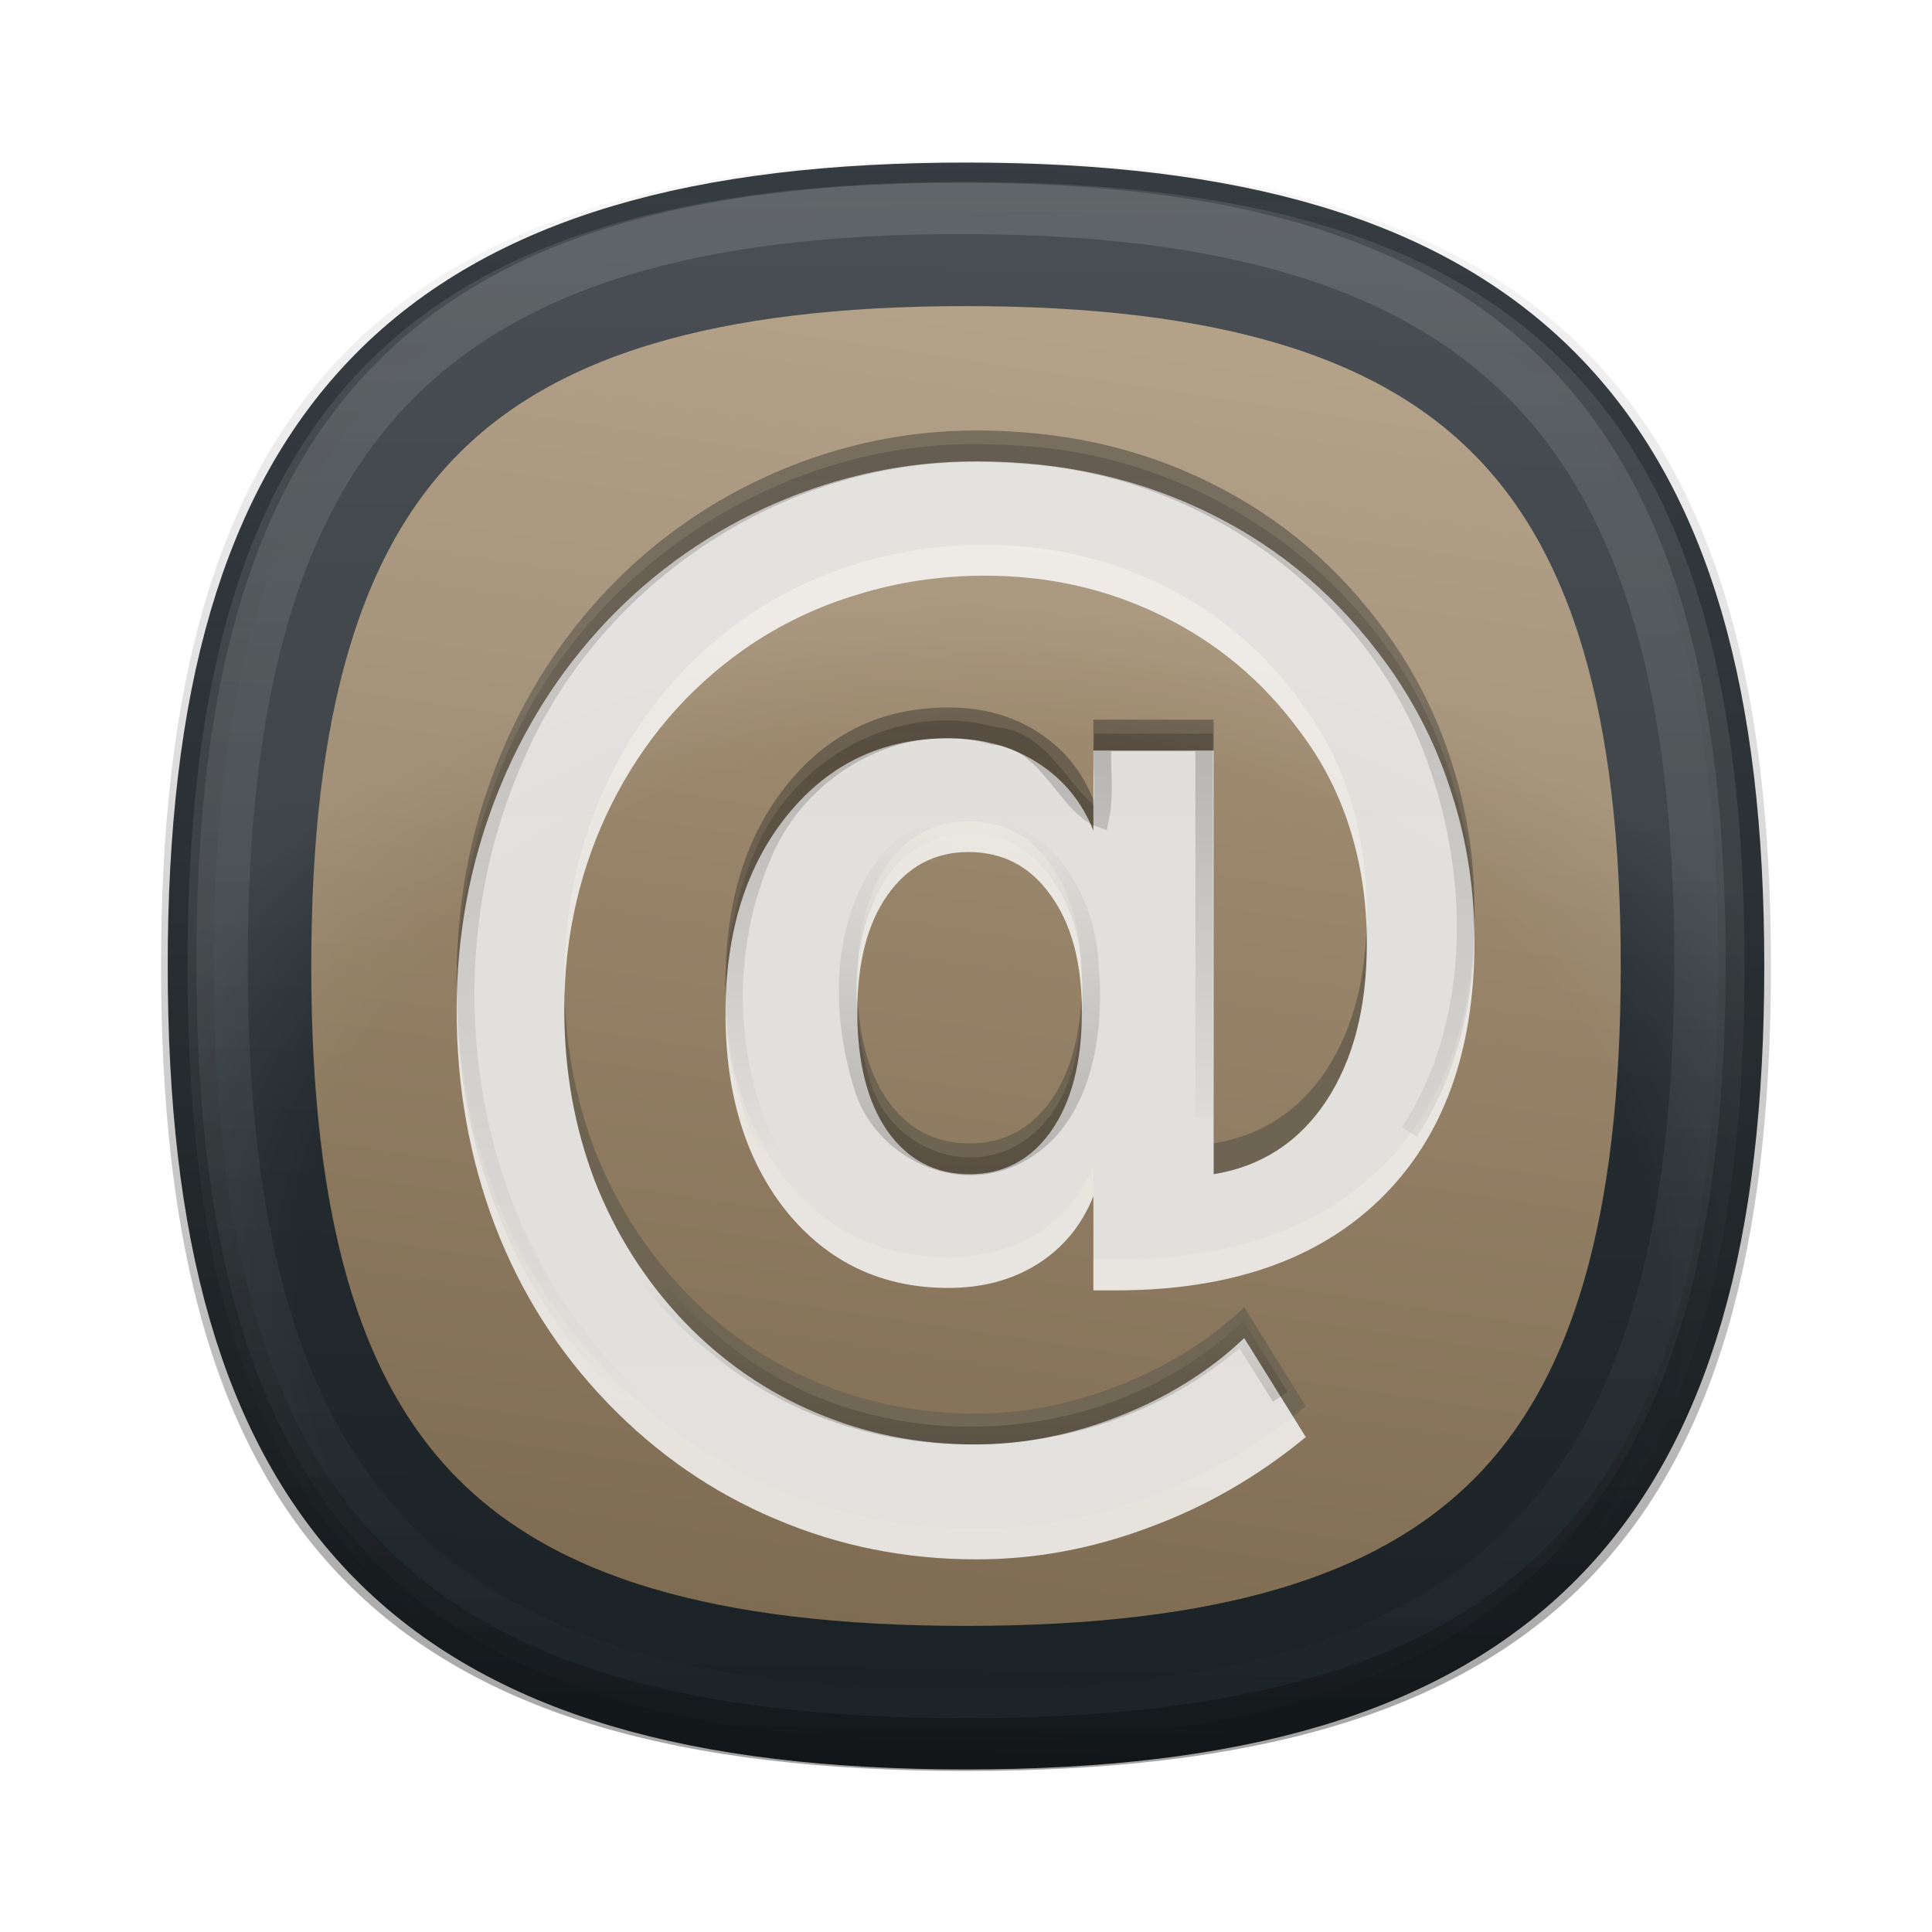 <svg xmlns="http://www.w3.org/2000/svg" viewBox="0 0 24 24" xmlns:xlink="http://www.w3.org/1999/xlink">
<defs>
<clipPath id="clipPath3613">
<rect width="84" x="6" y="6" rx="6" height="84" style="fill:#fff"/>
</clipPath>
<filter width="1.388" x="-.194" y="-.194" height="1.388" style="color-interpolation-filters:sRGB" id="filter4055">
<feGaussianBlur stdDeviation="5.338"/>
</filter>
<linearGradient id="linearGradient5060-0">
<stop offset="0"/>
<stop offset="1" style="stop-opacity:0"/>
</linearGradient>
<linearGradient gradientTransform="matrix(1.897 0 0 2.014 3.799 -.42)" id="linearGradient3296" y1="11.03" y2="61.22" x1="22.334" gradientUnits="userSpaceOnUse" x2="53.453">
<stop offset="0" style="stop-color:#af9b7f"/>
<stop offset="1" style="stop-color:#736148"/>
</linearGradient>
<linearGradient gradientTransform="matrix(1.947 0 0 1.954 4.317 .043)" id="linearGradient3282" y1="5.244" y2=".065" x1="5.754" gradientUnits="userSpaceOnUse" x2="55.495">
<stop offset="0" style="stop-color:#4e555a"/>
<stop offset="1" style="stop-color:#151c20"/>
</linearGradient>
<linearGradient gradientTransform="translate(-7.36 927.637)" xlink:href="#linearGradient5060-0" id="linearGradient4314" y1="87.509" y2="78.078" gradientUnits="userSpaceOnUse" x2="0"/>
<linearGradient gradientTransform="translate(-7.36 927.637)" xlink:href="#linearGradient5060-0" id="linearGradient4310" y1="30.5" y2="85.309" gradientUnits="userSpaceOnUse" x2="0"/>
<linearGradient gradientTransform="matrix(.308 0 0 .315 2.072 719.39)" xlink:href="#linearGradient5901" id="linearGradient5907" y1="966.862" y2="1051.877" x2="0" gradientUnits="userSpaceOnUse"/>
<linearGradient id="linearGradient3474-6" y1="32" y2="94.125" gradientUnits="userSpaceOnUse" x2="0">
<stop offset="0" style="stop-color:#685d4c"/>
<stop offset="1" style="stop-color:#726856"/>
</linearGradient>
<linearGradient gradientTransform="translate(-7.36 925.895)" xlink:href="#linearGradient3474-6" id="linearGradient4308" y1="32" y2="94.125" gradientUnits="userSpaceOnUse" x2="0"/>
<linearGradient gradientTransform="translate(-7.36 927.637)" xlink:href="#linearGradient5060-0" id="linearGradient4312" y1="46.618" y2="71.33" gradientUnits="userSpaceOnUse" x2="0"/>
<linearGradient gradientTransform="matrix(1.476 0 0 1.098 -206.19 5.27)" xlink:href="#linearGradient3737" id="linearGradient4326" y1="20.221" y2="138.661" gradientUnits="userSpaceOnUse" x2="0"/>
<linearGradient id="linearGradient4481">
<stop offset="0"/>
<stop offset="1" style="stop-color:#606060;stop-opacity:0"/>
</linearGradient>
<linearGradient id="linearGradient5901">
<stop offset="0" style="stop-color:#fff"/>
<stop offset="1" style="stop-color:#fff;stop-opacity:0"/>
</linearGradient>
<linearGradient gradientTransform="matrix(2.801 0 0 2.801 -142.25 43.835)" id="linearGradient2499" y1="-12.489" y2="5.468" x2="0" gradientUnits="userSpaceOnUse">
<stop offset="0" style="stop-color:#fff;stop-opacity:0"/>
<stop offset=".705" style="stop-color:#fff;stop-opacity:0"/>
<stop offset="1" style="stop-color:#fff"/>
</linearGradient>
<linearGradient gradientTransform="matrix(.148 0 0 .149 2.534 893.134)" xlink:href="#linearGradient3296" id="linearGradient6199" y1="914.852" y2="1063.168" x2="0" gradientUnits="userSpaceOnUse"/>
<linearGradient gradientTransform="matrix(.159 0 0 .159 1.855 883.687)" xlink:href="#linearGradient4481" id="linearGradient4479" y1="1053.366" x1="68" y2="904.063" x2="69.061" gradientUnits="userSpaceOnUse"/>
<linearGradient id="linearGradient3737">
<stop offset="0" style="stop-color:#fff"/>
<stop offset="1" style="stop-color:#fff;stop-opacity:0"/>
</linearGradient>
<linearGradient gradientTransform="matrix(.148 0 0 .149 2.534 893.134)" xlink:href="#linearGradient3282" id="linearGradient6243" y1="789.616" y2="1078.473" x2="0" gradientUnits="userSpaceOnUse"/>
<linearGradient gradientTransform="translate(-7.36 927.637)" xlink:href="#linearGradient5060-0" id="linearGradient4316" y1="72.309" y2="52.027" gradientUnits="userSpaceOnUse" x2="0"/>
<radialGradient fy="991.862" cx="64.808" cy="1019.362" gradientTransform="matrix(.196 0 0 .16 -.555 882.589)" xlink:href="#linearGradient2499" id="radialGradient5966" r="61.016" gradientUnits="userSpaceOnUse"/>
</defs>
<g transform="translate(0 -1028.362)">
<path style="fill:url(#linearGradient6199);stroke:url(#linearGradient6243);stroke-width:1.783" d="m 2.975,1040.362 c 0,-6.5 2.539,-9.089 9.025,-9.089 6.485,0 9.025,2.589 9.025,9.089 0,6.5 -2.497,9.089 -9.025,9.089 -6.528,0 -9.025,-2.589 -9.025,-9.089 z"/>
</g>
<g transform="matrix(.218 0 0 .22 -1.879 -205.389)">
<path style="fill:url(#linearGradient4308)" d="m 57.472,988.999 c 0,2.83 0.569,5.063 1.706,6.697 1.159,1.634 2.723,2.451 4.692,2.451 1.946,0 3.499,-0.817 4.658,-2.451 1.159,-1.657 1.739,-3.89 1.739,-6.697 0,-2.785 -0.591,-4.983 -1.772,-6.594 -1.159,-1.634 -2.723,-2.451 -4.691,-2.451 -1.925,0 -3.467,0.817 -4.626,2.451 -1.137,1.611 -1.706,3.809 -1.706,6.594 m 13.451,10.391 c -0.656,1.634 -1.717,2.911 -3.182,3.831 -1.444,0.898 -3.139,1.347 -5.085,1.347 -3.762,0 -6.824,-1.427 -9.186,-4.281 -2.34,-2.877 -3.51,-6.616 -3.51,-11.219 0,-4.603 1.181,-8.343 3.543,-11.22 2.362,-2.876 5.413,-4.315 9.153,-4.315 1.946,0 3.641,0.46 5.085,1.381 1.465,0.921 2.526,2.198 3.182,3.832 v -4.522 h 6.856 v 23.923 c 2.712,-0.438 4.844,-1.807 6.397,-4.108 1.553,-2.325 2.329,-5.293 2.329,-8.907 0,-2.301 -0.317,-4.453 -0.951,-6.455 -0.634,-2.025 -1.597,-3.878 -2.887,-5.558 -2.078,-2.808 -4.68,-4.971 -7.808,-6.49 -3.105,-1.519 -6.473,-2.278 -10.104,-2.278 -2.537,0 -4.964,0.356 -7.283,1.07 -2.318,0.69 -4.461,1.714 -6.429,3.072 -3.237,2.255 -5.763,5.178 -7.578,8.768 -1.794,3.568 -2.69,7.434 -2.69,11.6 0,3.429 0.579,6.651 1.738,9.665 1.181,2.992 2.876,5.639 5.085,7.94 2.187,2.256 4.691,3.97 7.513,5.144 2.843,1.197 5.872,1.795 9.087,1.795 2.755,0 5.511,-0.541 8.267,-1.622 2.755,-1.082 5.106,-2.543 7.053,-4.385 l 3.51,5.593 c -2.734,2.232 -5.719,3.935 -8.956,5.109 -3.215,1.197 -6.485,1.795 -9.809,1.795 -4.046,0 -7.862,-0.759 -11.449,-2.278 -3.587,-1.496 -6.78,-3.683 -9.579,-6.559 -2.799,-2.877 -4.932,-6.203 -6.397,-9.977 -1.465,-3.797 -2.198,-7.871 -2.198,-12.22 0,-4.189 0.743,-8.182 2.231,-11.979 1.487,-3.798 3.608,-7.135 6.364,-10.011 2.756,-2.854 5.96,-5.063 9.612,-6.628 3.674,-1.565 7.48,-2.348 11.416,-2.348 4.899,0 9.35,0.99 13.352,2.969 4.002,1.956 7.348,4.787 10.038,8.492 1.641,2.256 2.876,4.707 3.708,7.353 0.852,2.624 1.279,5.385 1.279,8.285 0,6.237 -1.783,11.081 -5.347,14.534 -3.565,3.452 -8.595,5.178 -15.091,5.178 h -1.279 v -5.316"/>
<path style="opacity:.798;fill:#fff" d="m 57.472,990.741 c 0,2.83 0.569,5.063 1.706,6.697 1.159,1.634 2.723,2.451 4.692,2.451 1.946,0 3.499,-0.817 4.658,-2.451 1.159,-1.657 1.739,-3.89 1.739,-6.697 0,-2.785 -0.591,-4.983 -1.772,-6.594 -1.159,-1.634 -2.723,-2.451 -4.691,-2.451 -1.925,0 -3.467,0.817 -4.626,2.451 -1.137,1.611 -1.706,3.809 -1.706,6.594 m 13.451,10.39 c -0.656,1.634 -1.717,2.912 -3.182,3.832 -1.444,0.898 -3.139,1.347 -5.085,1.347 -3.762,0 -6.824,-1.427 -9.186,-4.281 -2.34,-2.877 -3.51,-6.617 -3.51,-11.219 0,-4.603 1.181,-8.343 3.543,-11.22 2.362,-2.877 5.413,-4.315 9.153,-4.315 1.946,0 3.641,0.46 5.085,1.381 1.465,0.921 2.526,2.198 3.182,3.832 v -4.522 h 6.856 v 23.923 c 2.712,-0.438 4.844,-1.807 6.397,-4.108 1.553,-2.325 2.329,-5.294 2.329,-8.907 0,-2.301 -0.317,-4.453 -0.951,-6.455 -0.634,-2.025 -1.597,-3.878 -2.887,-5.558 -2.078,-2.808 -4.68,-4.971 -7.808,-6.49 -3.105,-1.519 -6.473,-2.279 -10.104,-2.279 -2.537,0 -4.964,0.357 -7.283,1.071 -2.318,0.69 -4.461,1.714 -6.429,3.072 -3.237,2.255 -5.763,5.178 -7.578,8.768 -1.794,3.568 -2.69,7.434 -2.69,11.599 0,3.43 0.579,6.652 1.738,9.666 1.181,2.992 2.876,5.639 5.085,7.94 2.187,2.256 4.691,3.97 7.513,5.144 2.843,1.197 5.872,1.795 9.087,1.795 2.755,0 5.511,-0.541 8.267,-1.622 2.755,-1.082 5.106,-2.544 7.053,-4.385 l 3.51,5.593 c -2.734,2.232 -5.719,3.935 -8.956,5.109 -3.215,1.197 -6.485,1.795 -9.809,1.795 -4.046,0 -7.862,-0.759 -11.449,-2.278 -3.587,-1.496 -6.78,-3.683 -9.579,-6.559 -2.799,-2.877 -4.932,-6.203 -6.397,-9.977 -1.465,-3.797 -2.198,-7.871 -2.198,-12.221 0,-4.188 0.743,-8.181 2.231,-11.978 1.487,-3.798 3.608,-7.135 6.364,-10.011 2.756,-2.854 5.96,-5.064 9.612,-6.629 3.674,-1.564 7.48,-2.347 11.416,-2.347 4.899,0 9.35,0.99 13.352,2.969 4.002,1.956 7.348,4.787 10.038,8.492 1.641,2.255 2.876,4.706 3.708,7.353 0.852,2.624 1.279,5.385 1.279,8.285 0,6.237 -1.783,11.081 -5.347,14.534 -3.565,3.452 -8.595,5.178 -15.091,5.178 h -1.279 v -5.317"/>
</g>
<g style="fill:none" transform="matrix(.218 0 0 .22 -1.879 -205.389)">
<path style="opacity:.2;stroke:url(#linearGradient4310)" d="m 88.938,997.502 c 3.892,-5.946 3.932,-13.843 1.732,-20.379 -3.306,-10.092 -13.244,-17.218 -23.741,-17.85 -0.886,-0.071 -1.775,-0.105 -2.664,-0.105 -11.302,-0.099 -22.185,7.168 -26.479,17.618 -5.099,11.773 -2.781,26.87 6.874,35.66"/>
<path style="opacity:.2;stroke:url(#linearGradient4312)" d="m 77.234,996.682 v -21.17 h -5.782 c -0.087,1.422 0.178,2.916 -0.136,4.292 -1.911,-0.648 -3.08,-4.541 -6.067,-4.663 -5.29,-1.52 -11.024,1.692 -13.132,6.649 -2.291,5.217 -2.25,11.556 0.291,16.676"/>
<path style="opacity:.2;stroke:url(#linearGradient4314)" d="m 81.572,1012.458 c -0.738,-1.169 -1.475,-2.339 -2.213,-3.509 -8.142,7.303 -21.52,7.663 -29.942,0.629 -6.139,-4.822 -9.25,-12.527 -9.187,-20.2"/>
<path style="opacity:.2;stroke:url(#linearGradient4316)" d="m 63.796,980.168 c 4.226,-0.153 6.823,4.224 6.936,8.011 0.353,3.979 -0.489,9.188 -4.668,10.861 -3.319,1.321 -7.264,-0.717 -8.286,-4.104 -1.264,-4.007 -1.343,-8.889 1.194,-12.43 1.132,-1.485 2.956,-2.374 4.824,-2.338 z"/>
</g>
<g transform="translate(0 -1028.362)">
<path style="opacity:.1;fill:url(#radialGradient5966)" d="m 2.329,1040.362 c 0,-6.965 2.721,-9.74 9.671,-9.74 6.95,0 9.671,2.775 9.671,9.74 0,6.965 -2.676,9.74 -9.671,9.74 -6.995,0 -9.671,-2.775 -9.671,-9.74 z"/>
<path style="opacity:.1;fill:url(#linearGradient4326);filter:url(#filter4055);stroke:#fff;stroke-linecap:round;stroke-width:.738;clip-path:url(#clipPath3613)" d="m -166.312,21.75 c -0.572,0 -1.161,0.023 -1.719,0.062 -2.723,9.225 -4,20.236 -4,33.188 0,15.908 1.897,28.876 6.031,39.219 l 61.688,0 c 9.815,0 17.719,-5.855 17.719,-13.156 l 0,-46.125 c 0,-7.301 -7.903,-13.188 -17.719,-13.188 l -62,0 z" transform="translate(0 924.362)"/>
</g>
<g style="fill:none" transform="translate(0 -1028.362)">
<path style="opacity:.38;stroke:url(#linearGradient4479);stroke-width:.655" d="m 2.328,1040.362 c 0,-6.917 2.722,-9.672 9.672,-9.672 6.951,0 9.672,2.755 9.672,9.672 0,6.917 -2.676,9.672 -9.672,9.672 -6.996,0 -9.672,-2.755 -9.672,-9.672 z"/>
<path style="opacity:.17;stroke:url(#linearGradient5907);stroke-width:.638" d="m 2.759,1040.314 c 0,-6.696 2.583,-9.363 9.179,-9.363 6.596,0 9.179,2.667 9.179,9.363 0,6.696 -2.54,9.363 -9.179,9.363 -6.639,0 -9.179,-2.667 -9.179,-9.363 z"/>
</g>
</svg>

